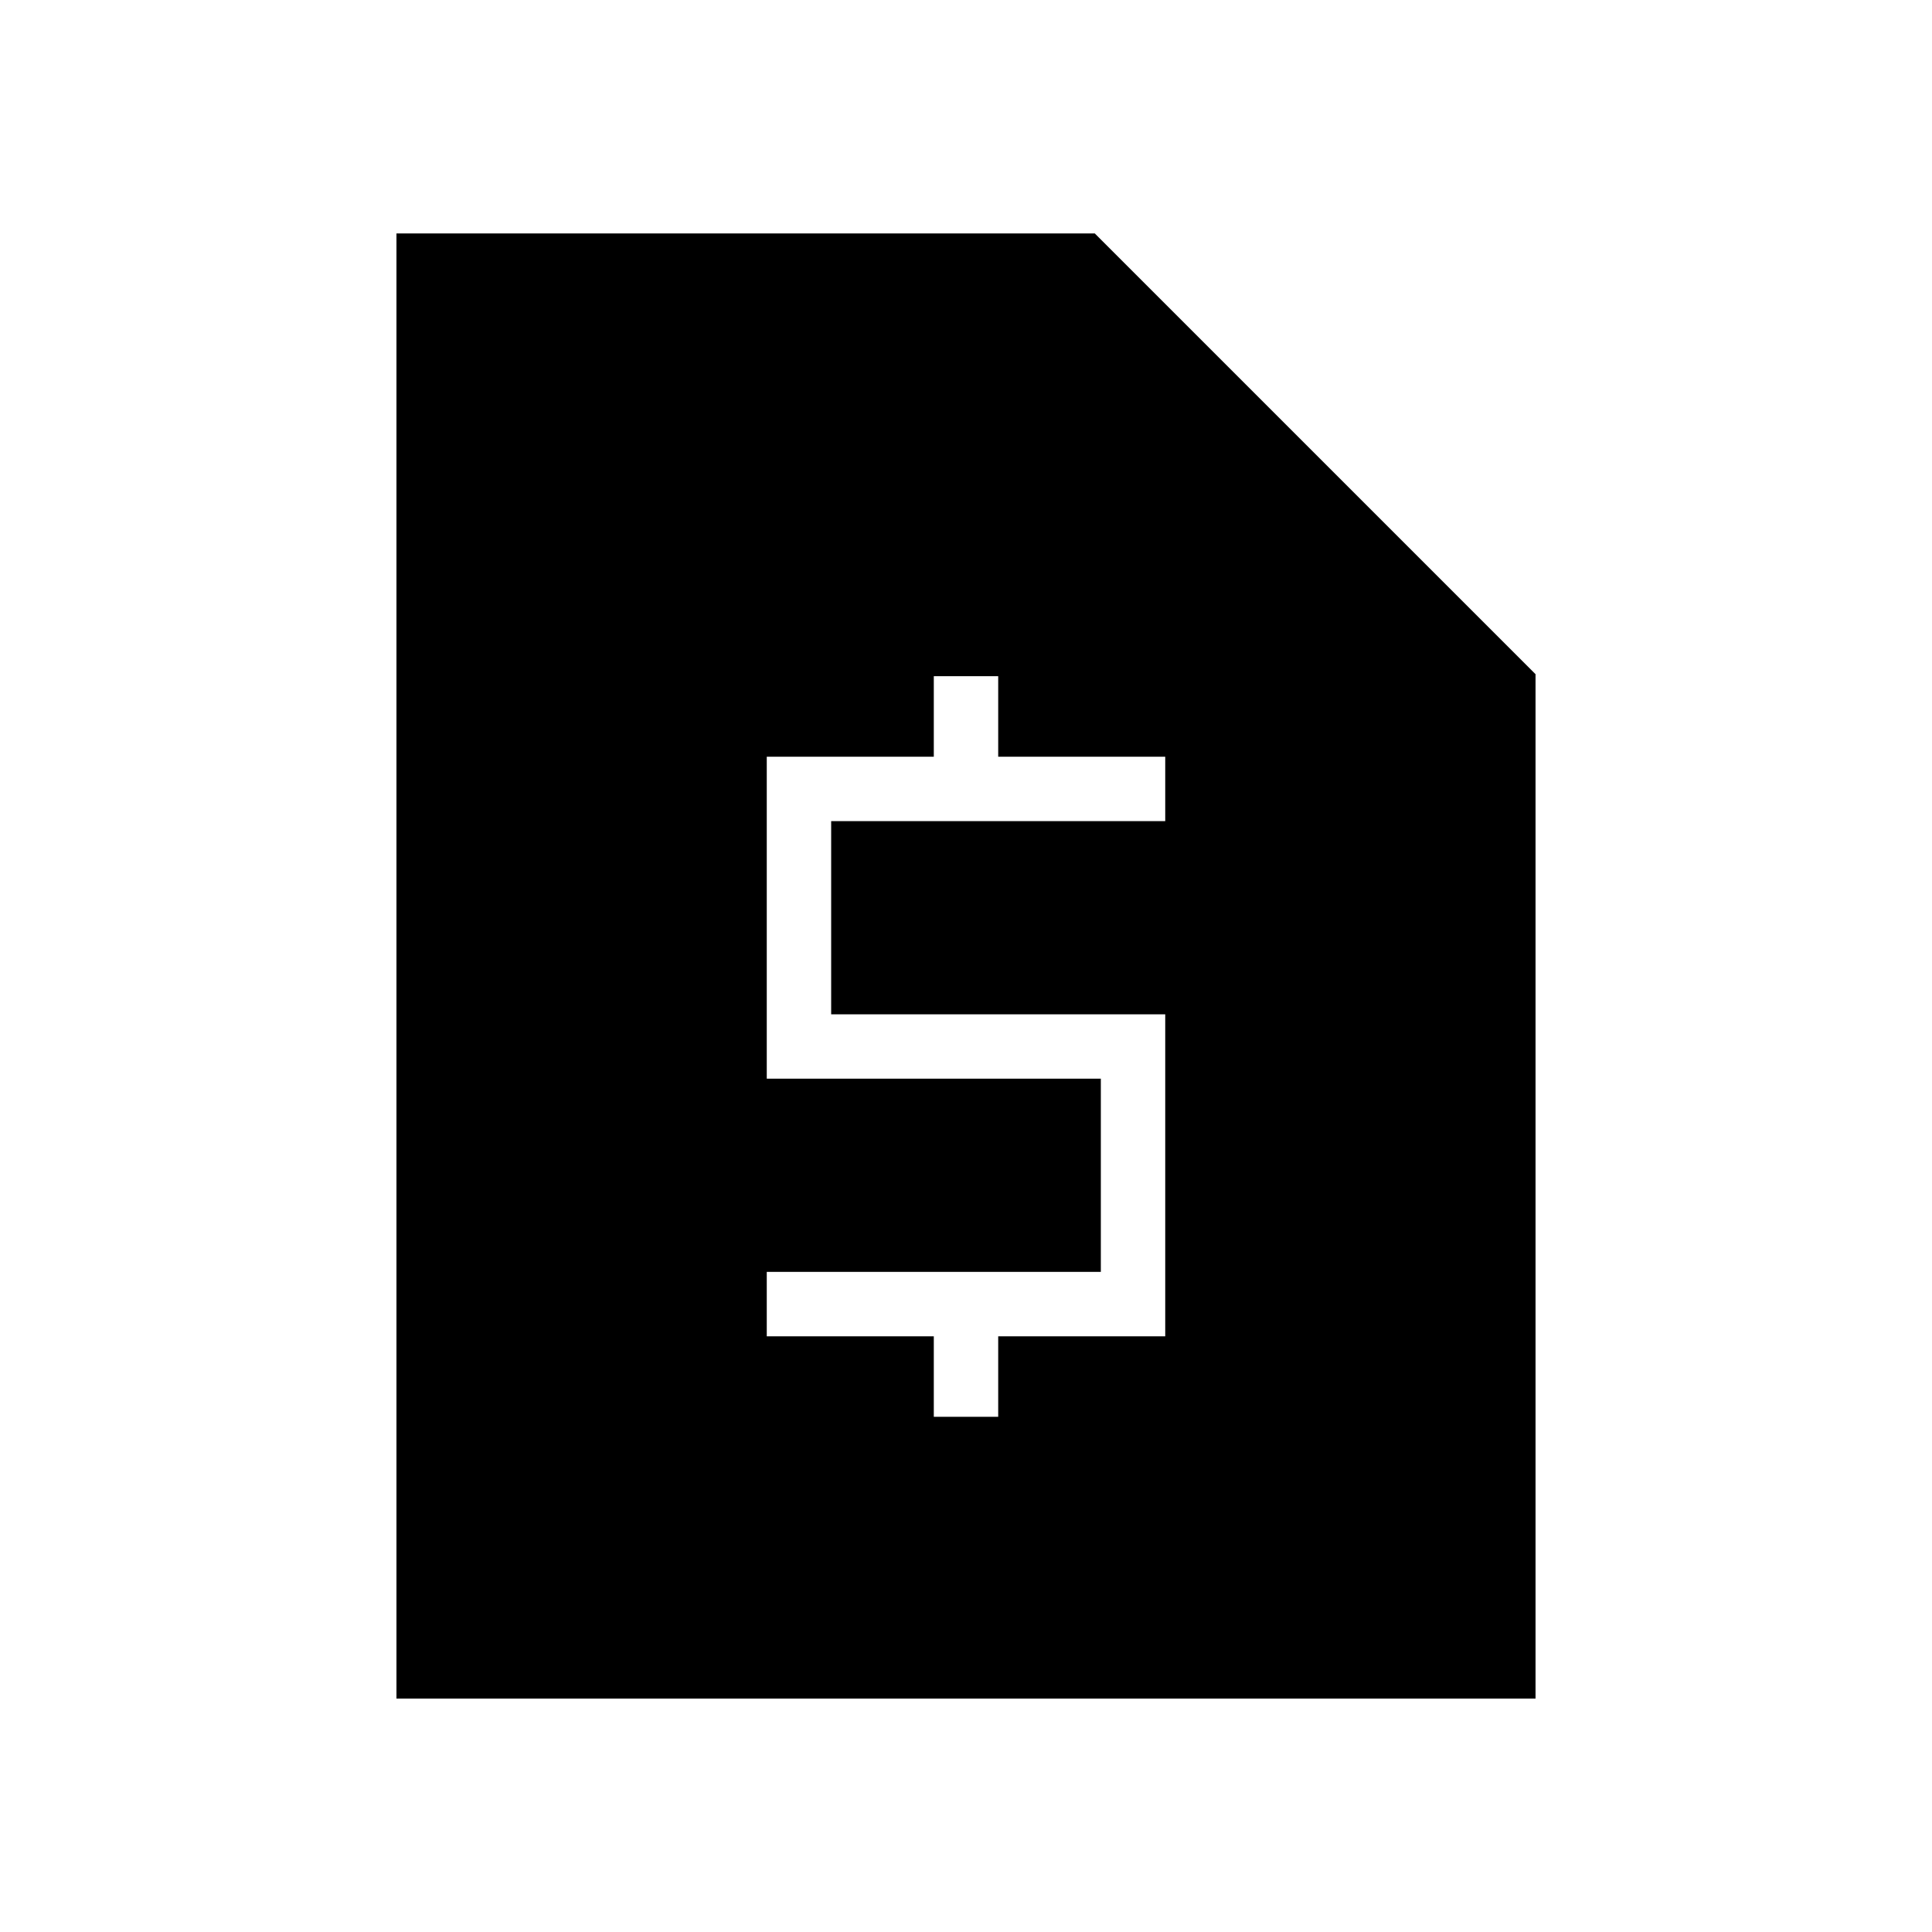 <svg xmlns="http://www.w3.org/2000/svg" height="48" width="48"><path d="M23.2 35.2H24.8V33.2H28.95V25.2H20.65V20.4H28.95V18.8H24.8V16.8H23.2V18.8H19.05V26.8H27.35V31.6H19.05V33.2H23.2ZM9.85 42.2V5.8H27.2L38.15 16.75V42.2Z"/></svg>